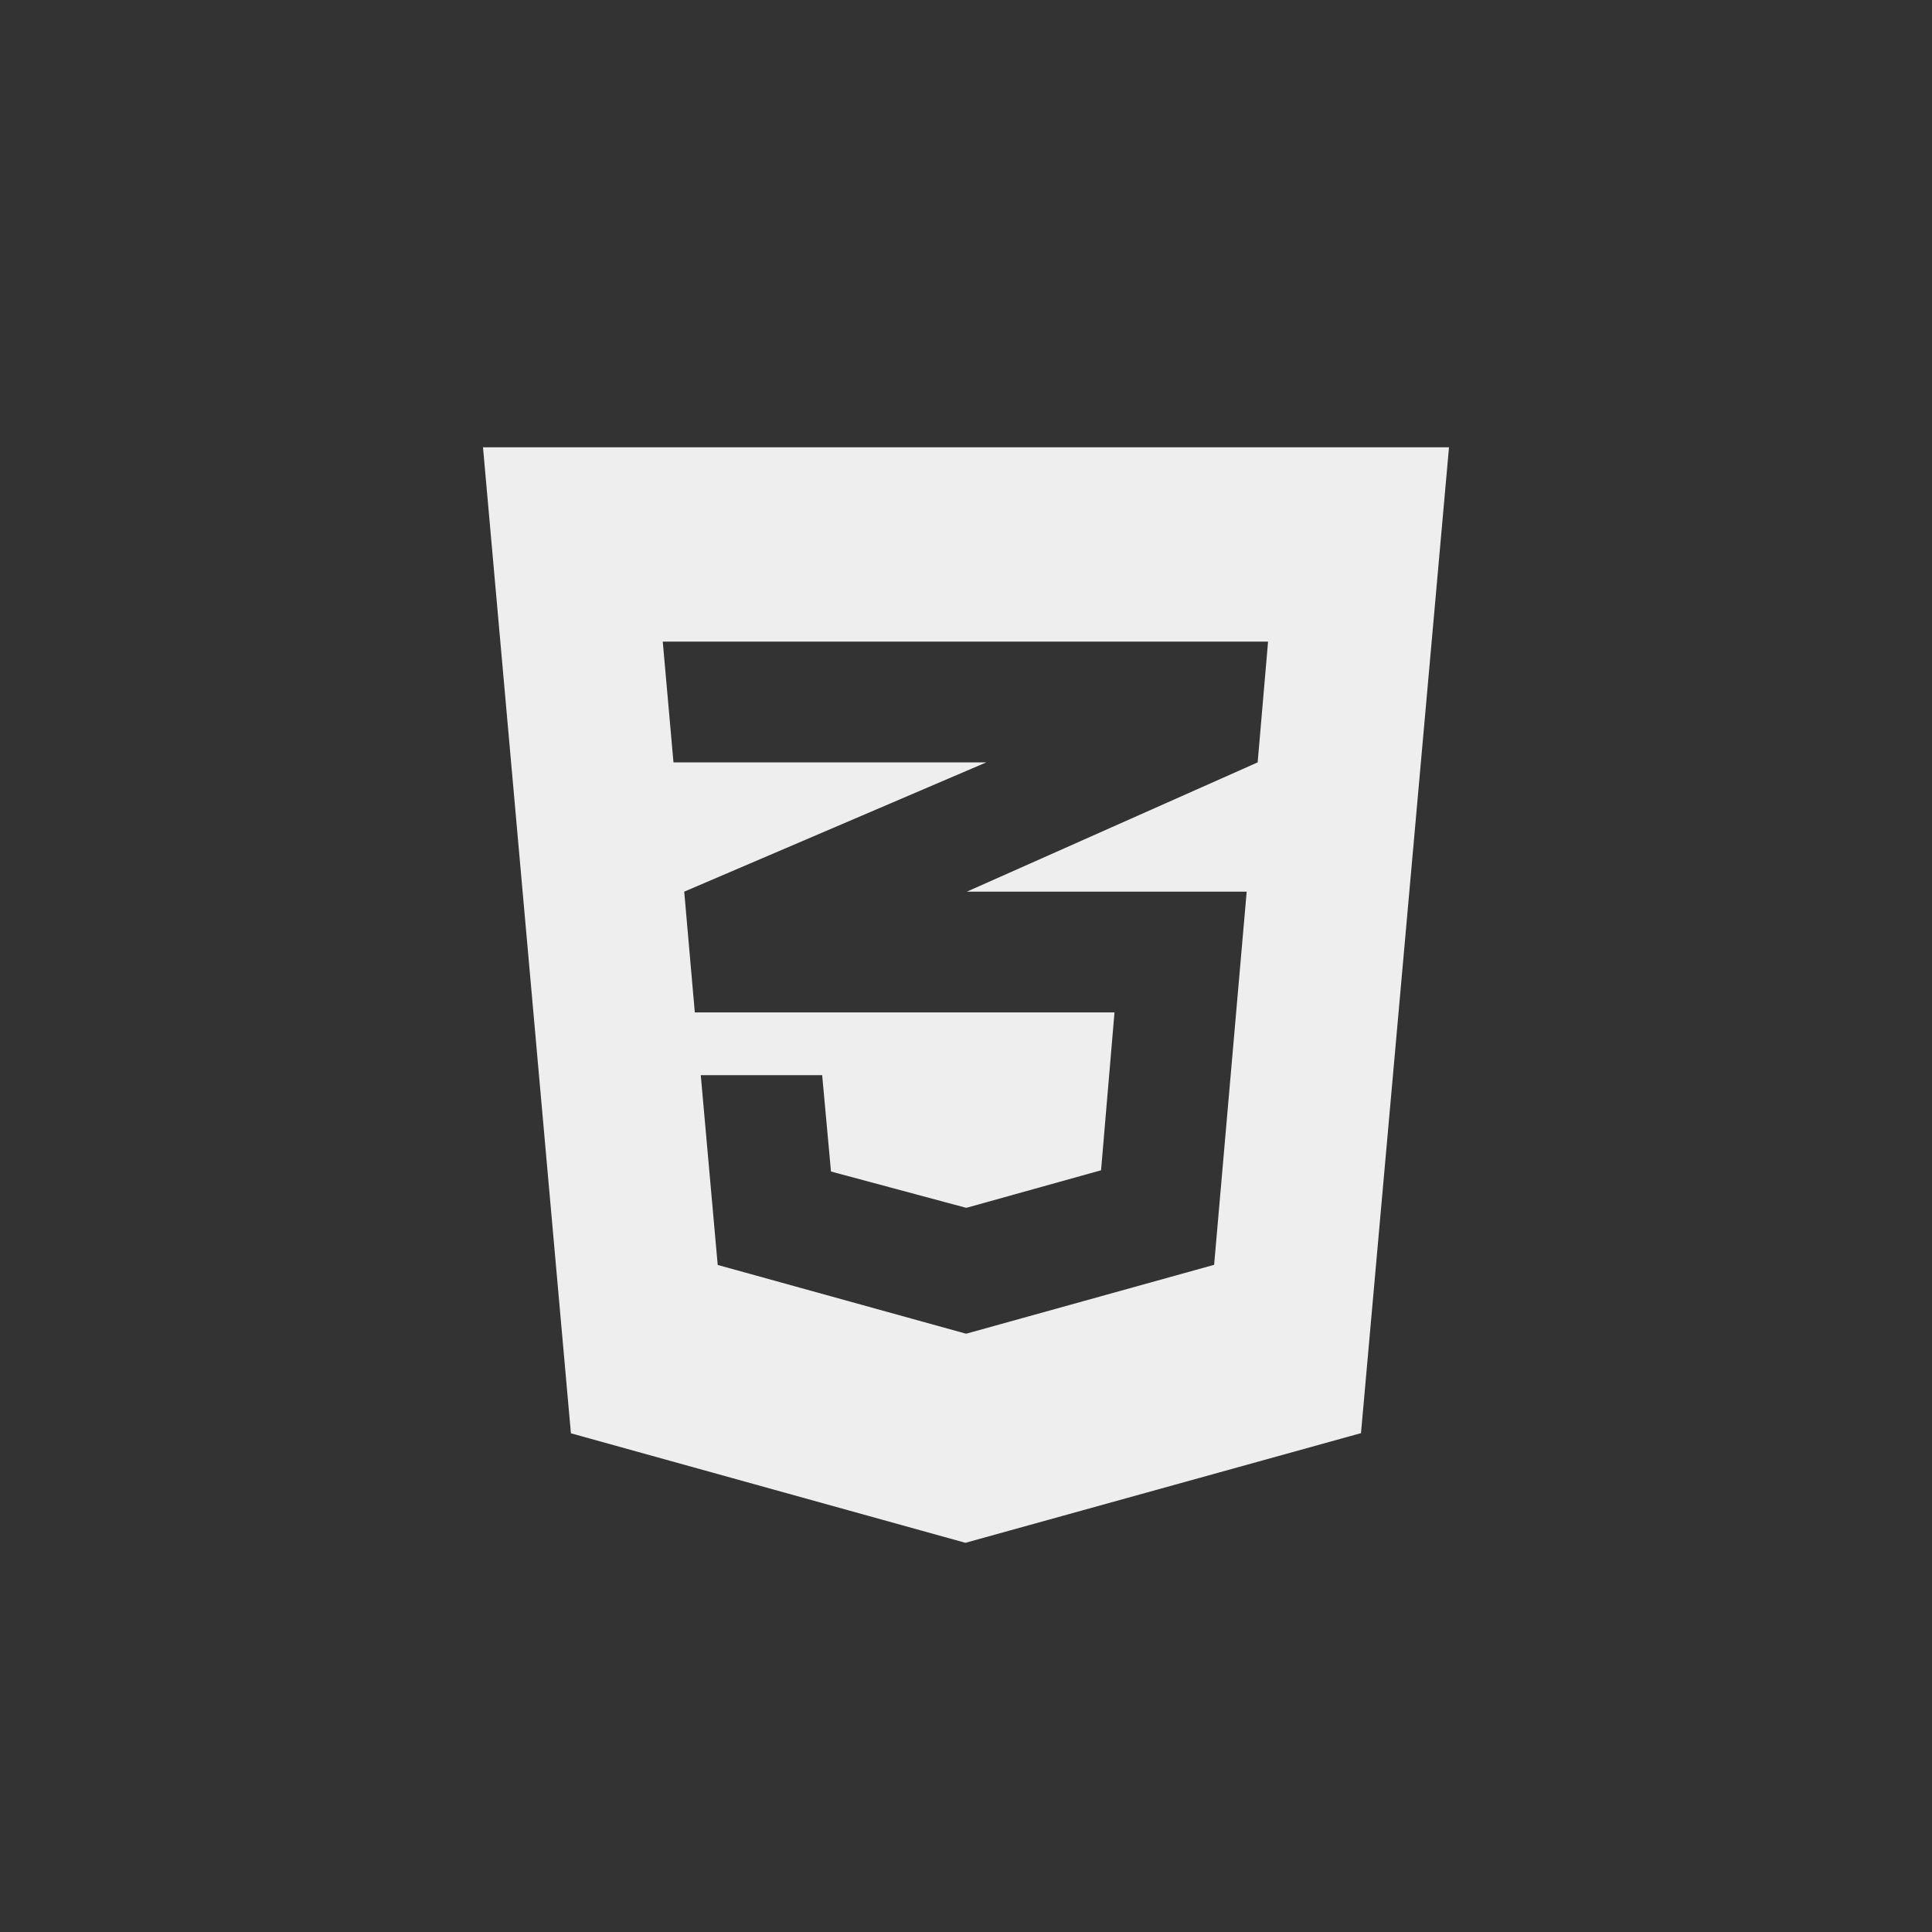 <?xml version="1.0" encoding="iso-8859-1"?>
<!-- Generator: Adobe Illustrator 16.0.0, SVG Export Plug-In . SVG Version: 6.00 Build 0)  -->
<!DOCTYPE svg PUBLIC "-//W3C//DTD SVG 1.1//EN" "http://www.w3.org/Graphics/SVG/1.1/DTD/svg11.dtd">
<svg version="1.1" id="Layer_1" xmlns="http://www.w3.org/2000/svg" xmlns:xlink="http://www.w3.org/1999/xlink" x="0px" y="0px"
	 width="256px" height="256px" viewBox="0 0 256 256" style="enable-background:new 0 0 256 256;background-color:#212121;fill:#eee;" xml:space="preserve">
<rect x="0" y="0" width="256" height="256" fill="#333333" stroke="none"/>
<path d="M64,59.27l11.649,130.649l52.274,14.511l52.416-14.532L192,59.27H64z M166.647,101.018l-38.54,17.133h37.085l-4.314,49.445
	l-32.771,9.104v-0.013l-0.127,0.029l-32.88-9.103l-2.244-25.144h16.086l1.168,12.763l17.874,4.801l0.123-0.019v0.014l17.79-4.96
	l1.779-20.918h-19.569H92.066l-1.403-16l37.444-16.026l2.583-1.106h-2.583H89.239l-1.421-16h40.126h0.163h39.917L166.647,101.018z"
	/>
</svg>
